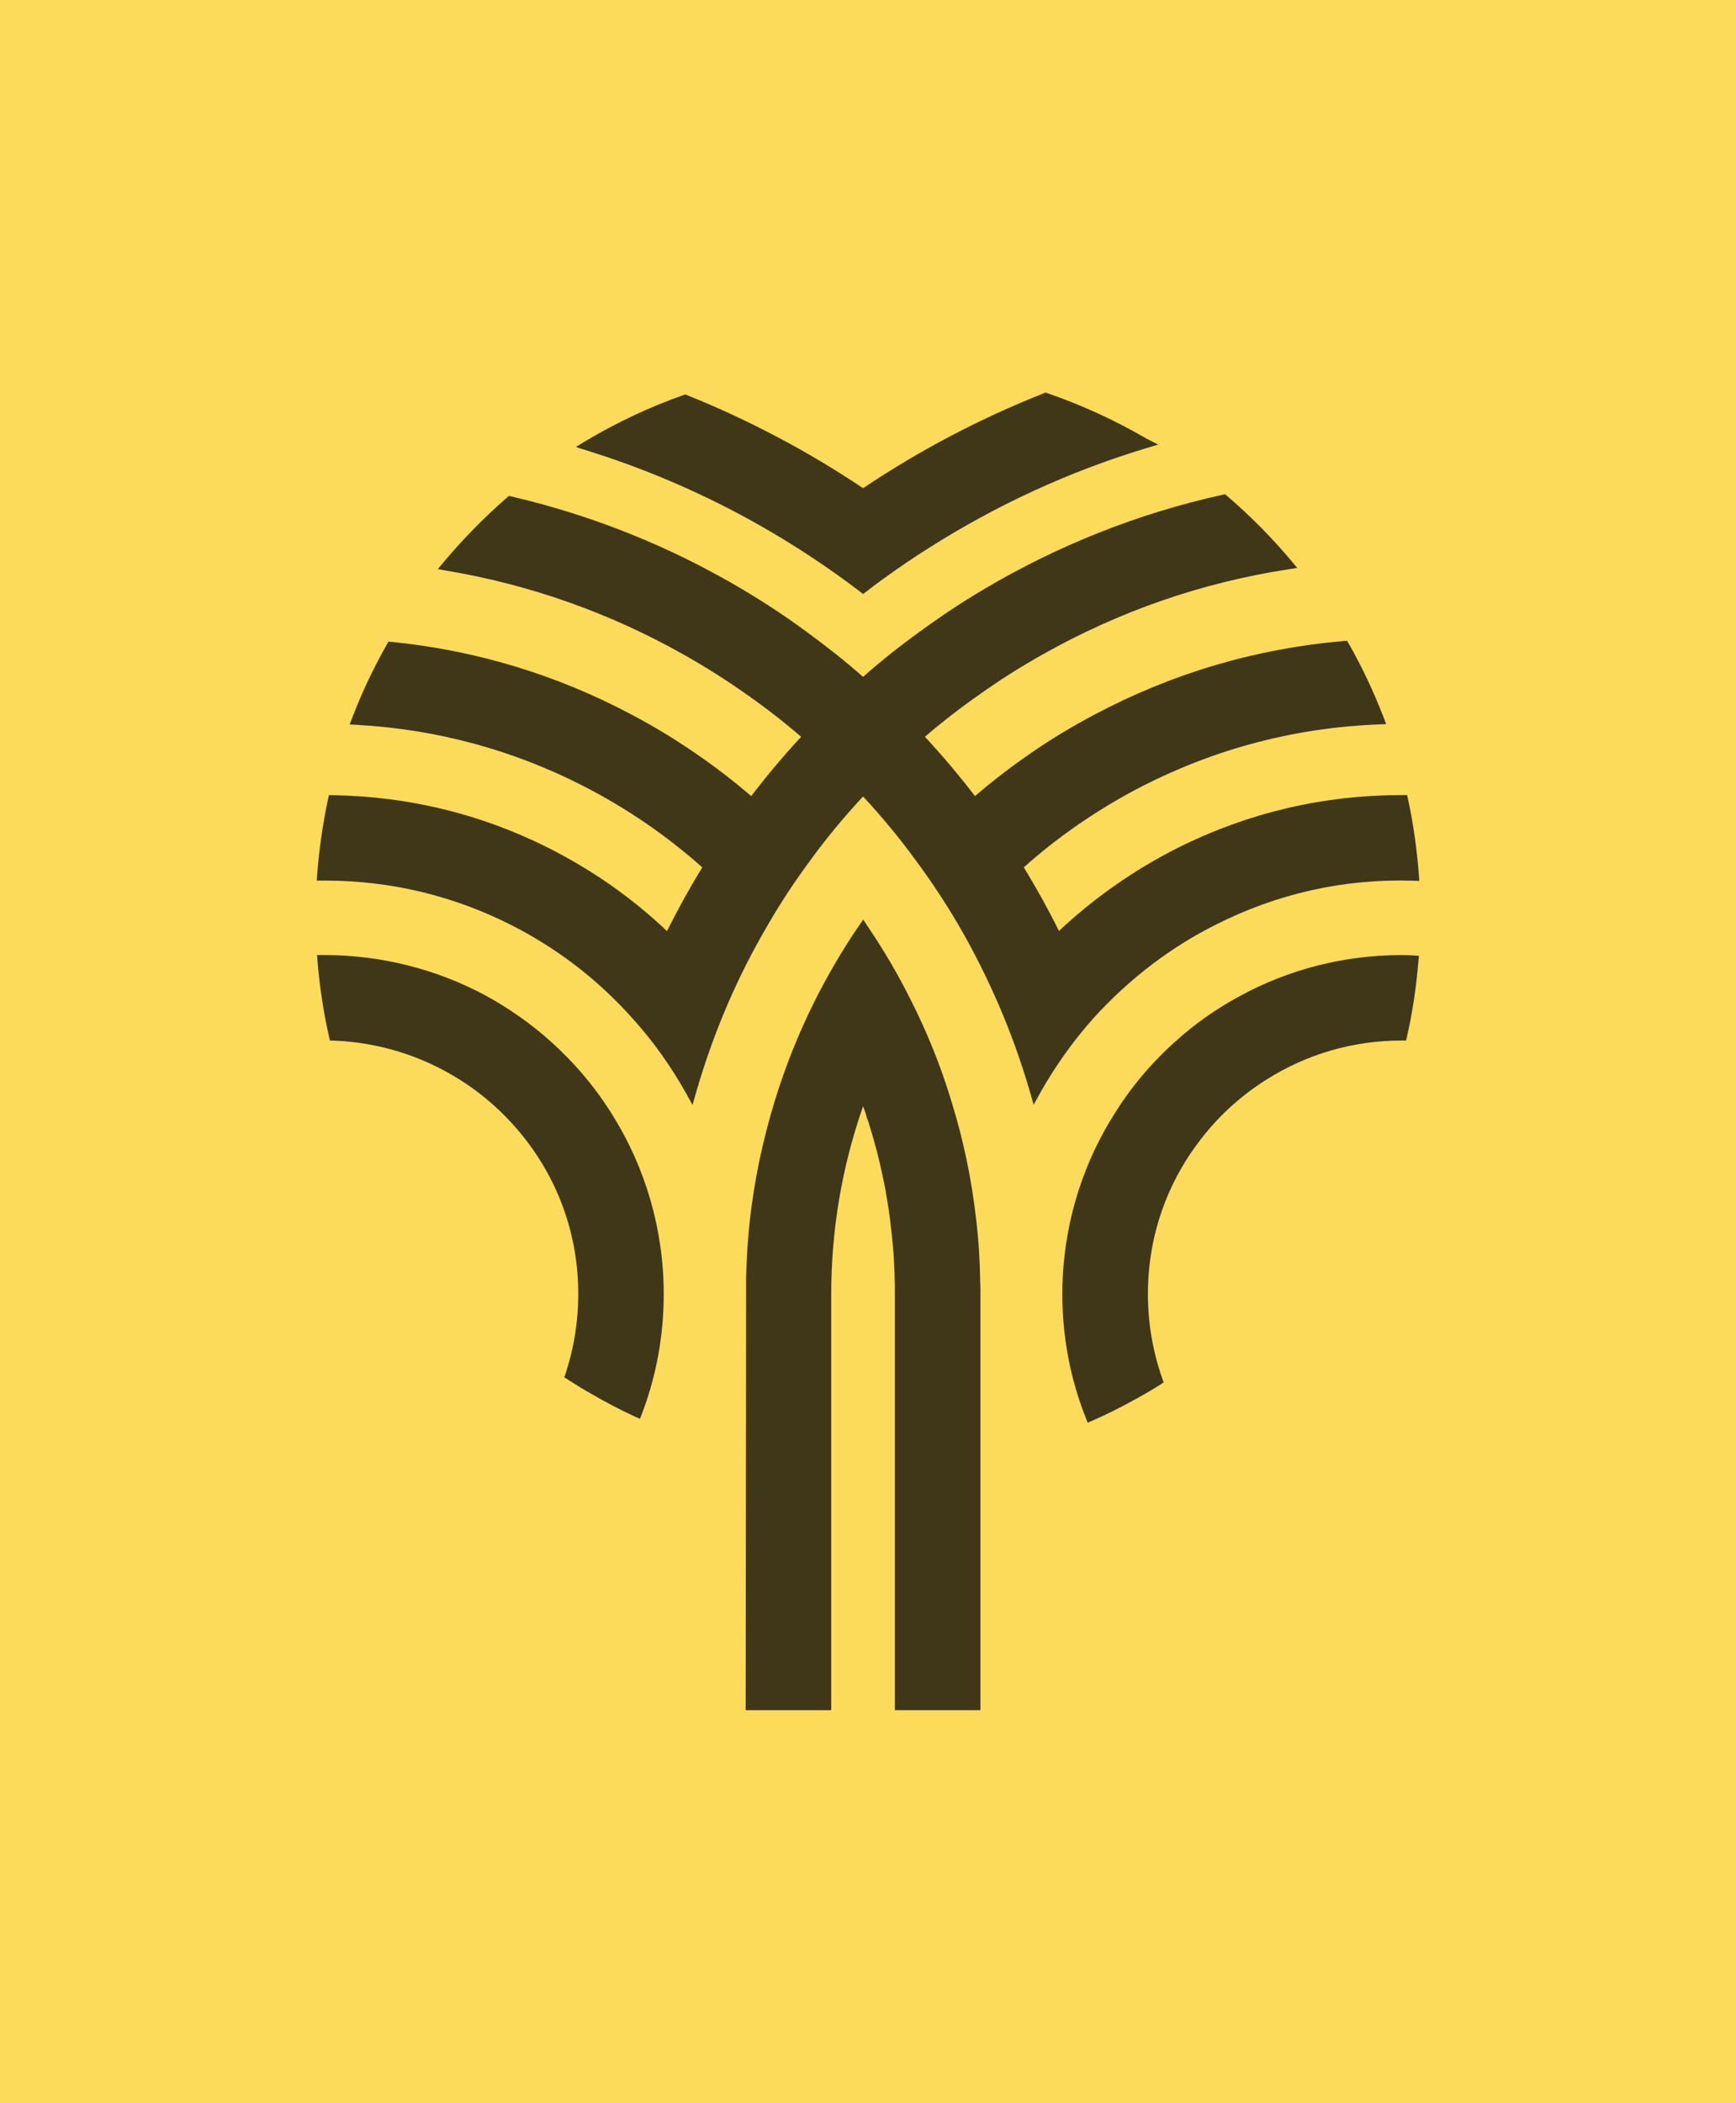 <?xml version="1.0" encoding="UTF-8"?>
<svg id="Layer_1" data-name="Layer 1" xmlns="http://www.w3.org/2000/svg" viewBox="0 0 153.596 186.049">
  <defs>
    <style>
      .cls-1 {
        fill: #fcdb5a;
      }

      .cls-2 {
        isolation: isolate;
        opacity: .75;
      }
    </style>
  </defs>
  <rect class="cls-1" width="153.596" height="186.049"/>
  <g class="cls-2">
    <path d="M86.744,114.047v37.24h-7.57v-37.24c0-.31,0-.61-.02-.93,0-.27-.01-.52-.02-.78l-.06-1.18c-.01-.14-.01-.18-.01-.23-.05-.48-.09-.99-.14-1.5-.01-.11-.01-.17-.02-.23l-.02-.14c-.05-.46-.1-.91-.16-1.38l-.02-.17c-.02-.06-.03-.18-.05-.3l-.01-.1c-.08-.52-.16-1.05-.26-1.57l-.01-.13c-.1-.52-.23-1.14-.36-1.73-.13-.6-.26-1.18-.41-1.75-.18-.68-.34-1.27-.52-1.85-.1-.37-.22-.72-.33-1.07h-.02l-.1-.37c-.05-.14-.09-.28-.14-.42l-.09-.24c-.01-.04-.03-.08-.04-.12-1.87,5.34-2.82,10.93-2.82,16.62v36.81h-7.57l.04-38.33c.05-1.83,.16-3.47,.33-5.02,.2-1.75,.48-3.5,.83-5.2,.37-1.78,.83-3.55,1.35-5.27,.94-3.08,2.16-6.14,3.64-9.08,1.15-2.26,2.42-4.43,3.79-6.43l.42-.61,.41,.62c1.42,2.1,2.69,4.27,3.77,6.44,1.48,2.91,2.71,5.97,3.64,9.07,1.04,3.35,1.78,6.87,2.18,10.46,.21,1.77,.33,3.66,.35,5.61h.01l.01,.5Z"/>
    <path d="M102.474,39.327l-1.19,.36c-6.66,2.02-13.05,4.96-19,8.72-1.9,1.2-3.79,2.51-5.62,3.91l-.3,.23-.3-.23c-1.78-1.36-3.68-2.68-5.64-3.92-5.77-3.65-11.97-6.51-18.42-8.52l-.93-.29,.02-.02-.13-.04,.93-.56c2.73-1.62,5.6-2.97,8.55-4.01l.17-.07,.18,.07c5.42,2.18,10.66,4.94,15.57,8.23,4.99-3.35,10.36-6.17,15.97-8.39l.17-.07,.18,.06c3.04,1.05,5.97,2.39,8.71,3.99l.05,.03,1.03,.52Z"/>
    <path d="M125.544,84.557l-.05,.5c-.19,2.28-.52,4.5-1,6.6l-.09,.39h-.4c-4.28,0-8.41,1.2-11.99,3.48-2.13,1.35-3.99,3.01-5.53,4.95-3.22,4.01-4.92,8.86-4.92,14,0,2.54,.42,5.04,1.26,7.44l.13,.37-.33,.22c-.74,.47-1.5,.91-2.26,1.32-1.14,.64-2.37,1.25-3.65,1.82l-.48,.21-.19-.49c-1.36-3.45-2.05-7.12-2.05-10.89,0-5.64,1.58-11.13,4.57-15.88,1.47-2.38,3.29-4.55,5.39-6.43,1.72-1.56,3.65-2.93,5.74-4.05,4.34-2.38,9.29-3.63,14.29-3.63,.35,0,.7,.01,1.05,.03l.51,.04Z"/>
    <path d="M125.574,77.927l-.56-.02c-6.15-.19-12.07,1.16-17.5,3.92-1.9,.95-3.78,2.12-5.58,3.48-1.89,1.44-3.65,3.06-5.23,4.81-1.79,2.02-3.36,4.23-4.67,6.56l-.58,1.05-.33-1.15c-.78-2.68-1.72-5.28-2.78-7.73-1.06-2.44-2.26-4.83-3.58-7.09-1.18-2-2.44-3.9-3.74-5.65-1.4-1.92-2.96-3.82-4.66-5.65-1.69,1.81-3.26,3.71-4.67,5.65-1.36,1.84-2.62,3.74-3.72,5.65-1.35,2.29-2.56,4.67-3.6,7.09-1.09,2.53-2.02,5.14-2.77,7.74l-.33,1.15-.59-1.05c-1.33-2.38-2.9-4.58-4.68-6.55-1.58-1.78-3.33-3.4-5.21-4.83-1.73-1.31-3.61-2.49-5.59-3.49-5.14-2.6-10.68-3.92-16.48-3.92h-.7l.04-.54c.17-2.22,.49-4.45,.95-6.62l.09-.4,.41,.01c6.64,.11,13.01,1.66,18.93,4.62,2.02,1.02,3.95,2.17,5.73,3.43,1.67,1.18,3.3,2.51,4.84,3.97,.98-1.96,2.03-3.86,3.12-5.64-1.54-1.37-3.19-2.66-4.91-3.85-1.81-1.24-3.7-2.37-5.62-3.35-6.24-3.19-12.96-5.01-19.98-5.4l-.69-.04,.25-.64c.84-2.19,1.86-4.35,3.03-6.41l.16-.28,.32,.03c7.43,.75,14.54,2.9,21.13,6.4,1.95,1.02,3.88,2.19,5.72,3.46,1.7,1.16,3.35,2.43,4.92,3.78,1.4-1.83,2.88-3.59,4.42-5.25-1.55-1.33-3.17-2.59-4.83-3.75-1.84-1.3-3.73-2.49-5.62-3.55-6.5-3.66-13.51-6.14-20.84-7.38l-.86-.15,.56-.67c1.69-2.01,3.56-3.91,5.54-5.64l.2-.17,.24,.06c7.18,1.67,14.04,4.43,20.4,8.2,2,1.19,3.93,2.46,5.71,3.78,1.71,1.24,3.38,2.57,4.98,3.97,1.58-1.4,3.26-2.73,4.98-3.97,1.85-1.36,3.76-2.63,5.69-3.77,6.58-3.9,13.68-6.72,21.1-8.36l.25-.06,.19,.16c2.03,1.74,3.92,3.65,5.63,5.68l.57,.68-.87,.14c-7.61,1.18-14.88,3.7-21.62,7.5-1.95,1.09-3.84,2.29-5.61,3.55-1.66,1.16-3.29,2.42-4.84,3.75,1.54,1.66,3.03,3.42,4.43,5.25,1.57-1.35,3.22-2.62,4.91-3.78,1.83-1.27,3.76-2.43,5.72-3.46,6.84-3.63,14.23-5.81,21.97-6.48l.32-.02,.16,.27c1.16,2.04,2.18,4.2,3.05,6.45l.25,.65-.7,.03c-7.31,.28-14.32,2.12-20.84,5.44-1.95,1-3.83,2.13-5.61,3.35-1.72,1.18-3.37,2.47-4.91,3.85,1.11,1.82,2.16,3.71,3.11,5.63,1.51-1.42,3.14-2.75,4.86-3.96,1.83-1.29,3.76-2.45,5.73-3.43,6.15-3.07,12.78-4.63,19.7-4.63h.51l.09,.39c.47,2.19,.78,4.42,.95,6.64l.04,.56Z"/>
    <path d="M58.724,114.477c0,3.63-.64,7.18-1.91,10.54l-.19,.5-.49-.22c-1.28-.59-2.57-1.27-3.86-2.02-.61-.34-1.27-.75-2.02-1.23l-.33-.21,.13-.37c.73-2.23,1.11-4.58,1.11-6.99,0-5.14-1.7-9.99-4.92-14-1.58-1.96-3.44-3.63-5.54-4.95-3.32-2.11-7.17-3.31-11.13-3.47l-.39-.01-.08-.38c-.5-2.21-.83-4.44-1.01-6.64l-.04-.54h.67c4.99,0,9.93,1.25,14.3,3.61,2.05,1.13,3.99,2.49,5.75,4.08,2.11,1.9,3.93,4.06,5.39,6.42,2.98,4.75,4.56,10.24,4.56,15.88Z"/>
  </g>
</svg>